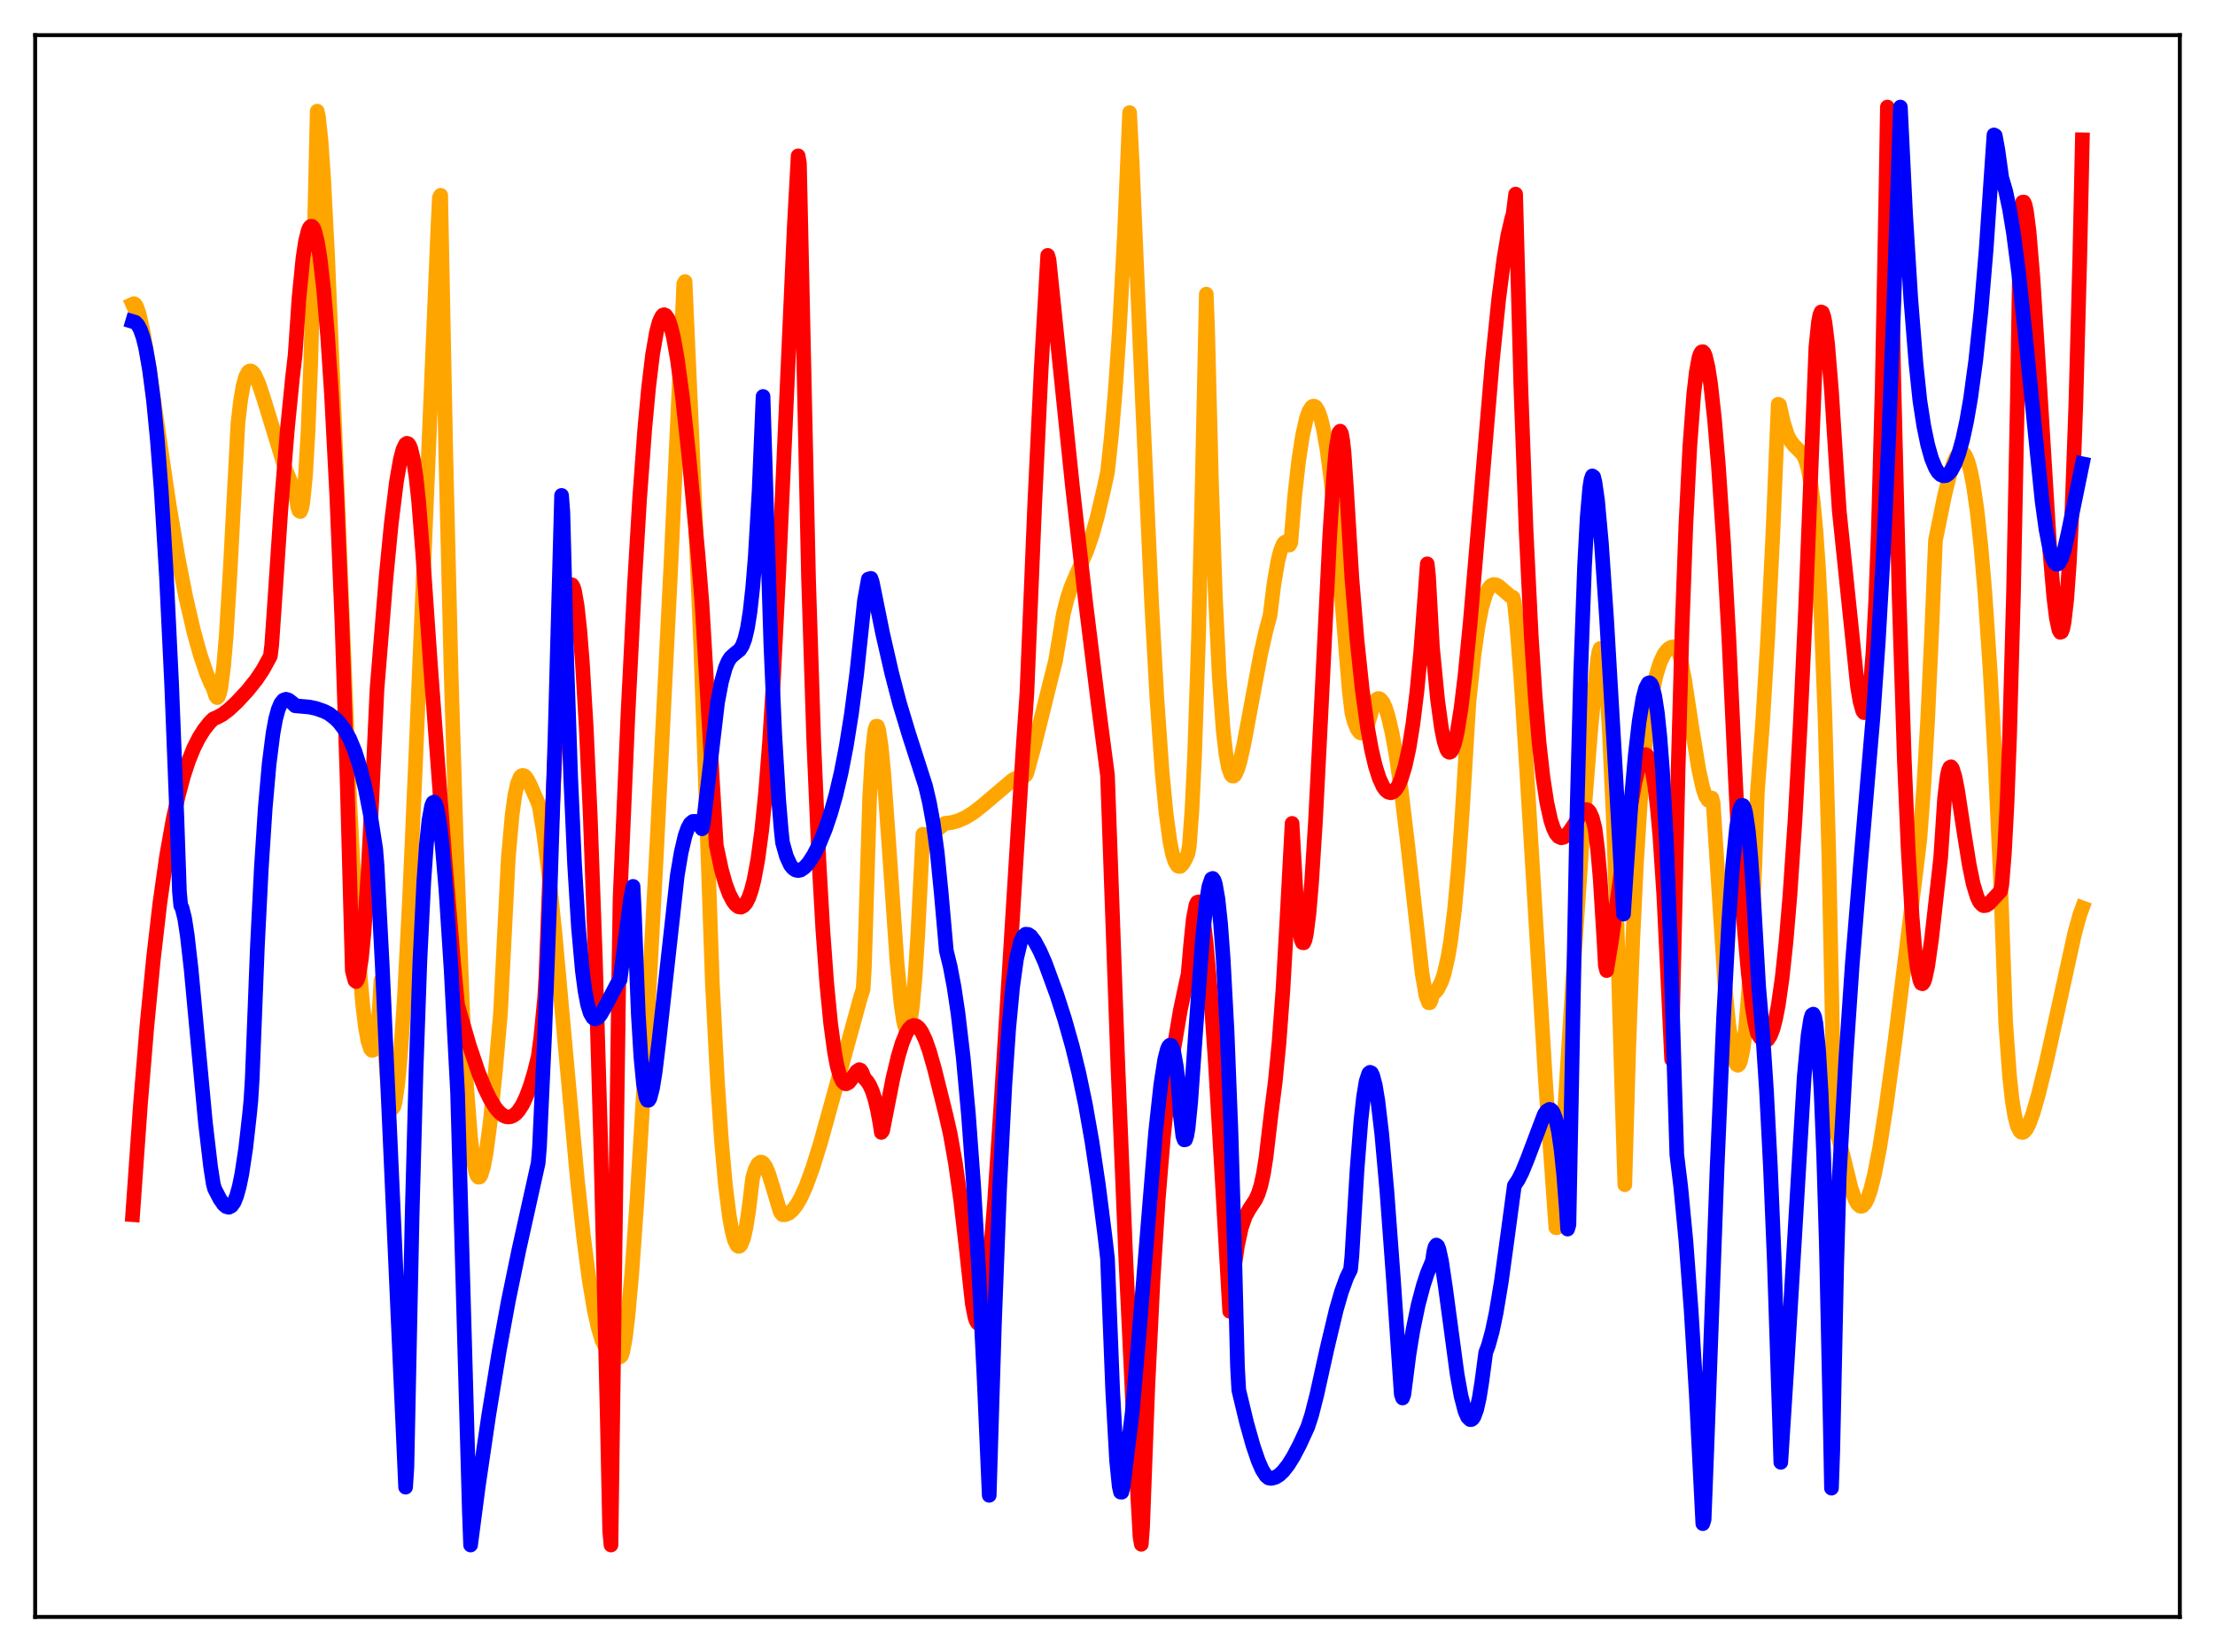 <?xml version="1.0" encoding="utf-8" standalone="no"?>
<!DOCTYPE svg PUBLIC "-//W3C//DTD SVG 1.1//EN"
  "http://www.w3.org/Graphics/SVG/1.1/DTD/svg11.dtd">
<svg xmlns:xlink="http://www.w3.org/1999/xlink" width="453.6pt" height="338.4pt" viewBox="0 0 453.6 338.4" xmlns="http://www.w3.org/2000/svg" version="1.1">
 <defs>
  <style type="text/css">*{stroke-linejoin: round; stroke-linecap: butt}</style>
 </defs>
 <g id="figure_1">
  <g id="patch_1">
   <path d="M 0 338.4 
L 453.6 338.4 
L 453.6 0 
L 0 0 
z
" style="fill: #ffffff"/>
  </g>
  <g id="axes_1">
   <g id="patch_2">
    <path d="M 7.2 331.2 
L 446.4 331.2 
L 446.4 7.2 
L 7.2 7.2 
z
" style="fill: #ffffff"/>
   </g>
   <g id="matplotlib.axis_1"/>
   <g id="matplotlib.axis_2"/>
   <g id="line2d_1">
    <path d="M 27.164 62.313 
L 27.43 62.19 
L 27.696 62.357 
L 27.962 62.783 
L 28.495 64.3 
L 29.293 67.86 
L 30.358 74.144 
L 32.221 86.98 
L 34.617 103.255 
L 36.48 114.321 
L 38.077 122.449 
L 39.674 129.33 
L 41.005 134.135 
L 42.336 138.049 
L 43.135 139.949 
L 43.667 140.984 
L 44.199 142.582 
L 44.465 142.897 
L 44.732 142.636 
L 44.998 141.886 
L 45.264 140.609 
L 45.796 136.444 
L 46.329 130.189 
L 47.127 117.06 
L 48.724 86.701 
L 49.257 82.128 
L 49.789 79.018 
L 50.321 77.107 
L 50.854 76.162 
L 51.12 75.989 
L 51.386 75.984 
L 51.652 76.128 
L 52.185 76.821 
L 52.983 78.587 
L 54.048 81.792 
L 58.307 95.69 
L 59.638 98.951 
L 60.436 100.548 
L 60.969 103.821 
L 61.235 104.63 
L 61.501 104.784 
L 61.767 104.179 
L 62.033 102.781 
L 62.566 97.384 
L 63.098 88.073 
L 63.631 74.571 
L 64.429 45.645 
L 64.961 22.771 
L 65.228 24.046 
L 65.76 29.057 
L 66.292 36.839 
L 67.091 52.413 
L 68.156 77.836 
L 71.616 164.09 
L 72.681 184.51 
L 73.479 196.646 
L 74.278 205.808 
L 74.81 210.207 
L 75.343 213.216 
L 75.875 214.842 
L 76.141 215.141 
L 76.407 215.104 
L 76.673 214.737 
L 76.94 214.045 
L 77.206 212.52 
L 77.738 205.748 
L 78.004 200.848 
L 78.271 203.527 
L 78.803 214.426 
L 79.335 221.739 
L 79.868 225.824 
L 80.134 226.8 
L 80.4 227.016 
L 80.666 226.652 
L 80.932 225.633 
L 81.465 221.973 
L 81.997 216.317 
L 82.796 204.621 
L 83.86 184.38 
L 85.191 154.023 
L 89.716 45.749 
L 89.983 40.473 
L 90.249 40.004 
L 91.313 93.83 
L 92.378 137.665 
L 93.443 172.497 
L 94.774 207.776 
L 95.572 222.771 
L 96.371 233.065 
L 96.903 237.483 
L 97.436 240.122 
L 97.702 240.844 
L 97.968 241.137 
L 98.234 241.091 
L 98.5 240.69 
L 99.033 238.952 
L 99.565 236.069 
L 100.364 230.036 
L 101.428 219.655 
L 102.493 207.554 
L 104.09 175.788 
L 104.889 166.84 
L 105.421 163.004 
L 105.953 160.542 
L 106.486 159.234 
L 106.752 158.934 
L 107.018 158.822 
L 107.284 158.866 
L 107.551 159.042 
L 108.083 159.803 
L 108.615 160.854 
L 110.212 164.497 
L 110.479 165.432 
L 111.277 170.309 
L 112.342 178.606 
L 113.673 191.403 
L 115.536 211.989 
L 118.198 241.242 
L 119.529 253.584 
L 120.593 261.723 
L 121.658 268.132 
L 122.457 271.811 
L 123.255 274.488 
L 124.054 276.14 
L 124.852 277.109 
L 125.385 277.514 
L 126.183 277.824 
L 126.982 277.935 
L 127.248 277.705 
L 127.514 276.979 
L 128.047 274.147 
L 128.579 269.765 
L 129.377 260.895 
L 130.442 245.937 
L 132.039 219.312 
L 134.435 174.767 
L 137.363 116.325 
L 139.759 64.284 
L 140.025 58.153 
L 140.291 57.671 
L 141.622 87.521 
L 143.485 131.94 
L 145.881 201.322 
L 146.945 221.908 
L 147.744 233.639 
L 148.543 242.592 
L 149.341 249.001 
L 149.873 252.001 
L 150.406 254.031 
L 150.938 255.112 
L 151.204 255.301 
L 151.471 255.252 
L 151.737 254.965 
L 152.269 253.642 
L 152.801 251.294 
L 153.334 247.845 
L 154.132 241.232 
L 154.665 239.505 
L 155.197 238.439 
L 155.729 238.034 
L 155.996 238.053 
L 156.262 238.212 
L 156.794 238.949 
L 157.327 240.166 
L 158.125 242.695 
L 159.722 248.048 
L 159.988 248.557 
L 160.255 248.813 
L 160.787 248.818 
L 161.585 248.491 
L 162.384 247.789 
L 163.183 246.734 
L 163.981 245.347 
L 165.046 243.002 
L 166.377 239.38 
L 167.974 234.275 
L 170.103 226.607 
L 176.225 204.302 
L 176.758 202.602 
L 177.024 198.027 
L 178.089 163.423 
L 178.621 154.253 
L 179.153 149.577 
L 179.42 148.752 
L 179.686 148.761 
L 179.952 149.541 
L 180.484 153.119 
L 181.017 158.761 
L 182.081 173.691 
L 183.679 196.846 
L 184.477 205.331 
L 185.009 209.016 
L 185.276 210.182 
L 185.542 210.823 
L 185.808 210.944 
L 186.074 210.562 
L 186.34 209.569 
L 186.873 205.944 
L 187.405 199.976 
L 187.937 191.76 
L 189.002 170.889 
L 189.535 170.971 
L 190.333 170.831 
L 191.132 170.455 
L 192.463 169.51 
L 193.527 168.648 
L 194.858 168.495 
L 196.189 168.129 
L 197.786 167.416 
L 199.383 166.421 
L 201.247 164.953 
L 207.369 159.755 
L 208.7 159.098 
L 209.764 158.834 
L 210.031 158.811 
L 210.297 158.353 
L 211.894 152.483 
L 215.354 138.512 
L 216.153 135.379 
L 217.75 125.798 
L 218.548 122.622 
L 219.347 120.217 
L 220.412 117.698 
L 222.541 112.862 
L 223.606 109.777 
L 224.671 106.012 
L 226.001 100.4 
L 226.8 96.681 
L 227.599 89.329 
L 228.397 79.955 
L 229.196 68.228 
L 230.26 48.351 
L 231.325 23.067 
L 231.857 33.301 
L 233.987 82.892 
L 235.85 123.79 
L 236.915 142.998 
L 237.98 158.077 
L 238.778 166.442 
L 239.577 172.325 
L 240.109 174.929 
L 240.641 176.563 
L 241.174 177.379 
L 241.44 177.48 
L 241.706 177.459 
L 242.239 176.931 
L 242.771 175.984 
L 243.303 174.761 
L 243.569 173.173 
L 244.102 165.877 
L 244.634 154.822 
L 245.433 130.774 
L 246.231 97.551 
L 247.03 60.249 
L 247.296 67.276 
L 248.095 98.765 
L 248.893 122.12 
L 249.692 138.673 
L 250.49 149.557 
L 251.023 154.261 
L 251.555 157.184 
L 252.087 158.675 
L 252.353 158.959 
L 252.62 158.972 
L 252.886 158.741 
L 253.418 157.653 
L 253.951 155.888 
L 254.749 152.343 
L 256.08 145.17 
L 258.209 133.777 
L 259.274 129.076 
L 260.073 126.143 
L 260.871 119.753 
L 261.67 115.035 
L 262.202 112.881 
L 262.735 111.534 
L 263.001 111.162 
L 263.267 110.989 
L 263.533 111.013 
L 263.799 111.232 
L 264.065 111.644 
L 264.332 111.184 
L 265.13 101.681 
L 265.929 94.502 
L 266.727 89.278 
L 267.526 85.718 
L 268.058 84.229 
L 268.591 83.393 
L 268.857 83.211 
L 269.123 83.188 
L 269.389 83.326 
L 269.921 84.123 
L 270.454 85.588 
L 270.986 87.737 
L 271.785 92.284 
L 272.583 98.452 
L 273.648 109.083 
L 274.979 125.3 
L 276.31 141.542 
L 276.842 146.019 
L 277.375 147.962 
L 277.907 149.3 
L 278.439 150.03 
L 278.705 150.156 
L 278.972 150.138 
L 279.238 149.978 
L 279.77 149.24 
L 280.036 148.615 
L 281.367 144.087 
L 281.9 143.269 
L 282.166 143.092 
L 282.432 143.098 
L 282.698 143.232 
L 283.231 143.882 
L 283.763 145.104 
L 284.295 146.778 
L 285.094 150.216 
L 285.892 154.629 
L 286.957 161.969 
L 288.288 173.092 
L 291.216 199.322 
L 292.015 203.972 
L 292.547 205.378 
L 292.813 205.395 
L 293.079 204.848 
L 293.345 203.671 
L 293.878 203.261 
L 294.41 202.642 
L 295.209 201.045 
L 295.741 199.46 
L 296.54 195.952 
L 297.072 192.763 
L 297.871 186.325 
L 298.669 177.591 
L 299.468 166.171 
L 300.799 144.048 
L 301.863 134.081 
L 302.662 128.466 
L 303.46 124.364 
L 304.259 121.702 
L 304.791 120.615 
L 305.324 119.964 
L 305.856 119.726 
L 306.388 119.797 
L 306.921 120.088 
L 307.719 120.769 
L 309.316 122.134 
L 309.849 122.368 
L 310.115 123.378 
L 310.647 128.45 
L 311.446 138.751 
L 312.777 159.917 
L 316.503 221.608 
L 318.367 248.002 
L 318.633 251.477 
L 318.899 251.462 
L 319.431 243.376 
L 322.359 196.441 
L 324.489 165.424 
L 325.82 148.824 
L 327.151 135.134 
L 327.417 133.573 
L 327.683 132.832 
L 327.949 132.889 
L 328.215 133.753 
L 328.481 135.423 
L 329.014 140.97 
L 329.546 149.357 
L 330.345 166.753 
L 331.143 189.28 
L 332.208 225.844 
L 332.74 242.677 
L 333.539 214.739 
L 334.337 193.159 
L 335.136 176.58 
L 335.935 164.014 
L 336.733 154.47 
L 337.532 147.397 
L 338.33 142.186 
L 339.129 138.42 
L 339.927 135.81 
L 340.726 134.086 
L 341.258 133.321 
L 341.791 132.818 
L 342.323 132.539 
L 342.855 132.456 
L 343.121 132.457 
L 343.388 132.629 
L 343.654 133.164 
L 344.186 135.001 
L 344.985 139.201 
L 346.582 149.716 
L 347.913 157.793 
L 348.711 161.386 
L 349.244 163.024 
L 349.776 163.896 
L 350.042 163.999 
L 350.308 163.865 
L 350.575 163.475 
L 350.841 164.579 
L 353.236 201.843 
L 354.035 209.96 
L 354.833 215.454 
L 355.366 217.521 
L 355.632 218.06 
L 355.898 218.203 
L 356.164 217.98 
L 356.431 217.358 
L 356.963 214.828 
L 357.495 210.442 
L 358.028 204.015 
L 358.56 195.35 
L 359.359 177.594 
L 359.891 162.201 
L 360.956 148.037 
L 362.02 130.431 
L 363.085 108.864 
L 364.15 82.799 
L 364.416 82.936 
L 365.215 86.521 
L 366.013 88.996 
L 366.545 90.12 
L 367.344 91.191 
L 369.207 93.071 
L 369.74 94.218 
L 370.272 96.048 
L 370.804 98.838 
L 371.337 102.897 
L 371.869 108.569 
L 372.401 116.226 
L 372.934 126.272 
L 373.732 146.865 
L 374.531 175.605 
L 375.329 214.438 
L 375.596 228.711 
L 375.862 231.874 
L 376.128 232.154 
L 376.66 233.674 
L 377.459 236.766 
L 379.056 243.319 
L 379.855 245.622 
L 380.387 246.594 
L 380.919 247.063 
L 381.185 247.102 
L 381.452 247.008 
L 381.984 246.429 
L 382.516 245.344 
L 383.049 243.788 
L 383.847 240.664 
L 384.912 235.172 
L 386.243 226.708 
L 388.106 212.948 
L 392.631 176.292 
L 393.164 171.813 
L 393.962 161.086 
L 394.761 147.315 
L 395.559 130.039 
L 396.358 110.673 
L 398.221 101.489 
L 399.286 97.17 
L 400.084 94.705 
L 400.617 93.533 
L 401.149 92.798 
L 401.415 92.619 
L 401.681 92.576 
L 401.948 92.669 
L 402.48 93.288 
L 403.012 94.543 
L 403.545 96.486 
L 404.077 99.151 
L 404.876 104.625 
L 405.674 111.991 
L 406.473 121.349 
L 407.537 137.065 
L 408.602 156.592 
L 409.667 179.954 
L 410.732 209.489 
L 411.53 220.492 
L 412.063 225.312 
L 412.595 228.595 
L 413.127 230.662 
L 413.66 231.704 
L 413.926 231.927 
L 414.192 231.978 
L 414.458 231.875 
L 414.991 231.271 
L 415.523 230.232 
L 416.321 228.061 
L 417.386 224.388 
L 418.983 217.908 
L 421.379 207.094 
L 424.839 191.3 
L 425.904 187.403 
L 426.436 185.947 
L 426.436 185.947 
" clip-path="url(#p26258817a6)" style="fill: none; stroke: #ffa500; stroke-width: 3; stroke-linecap: square"/>
   </g>
   <g id="line2d_2">
    <path d="M 27.164 248.817 
L 28.761 226.24 
L 30.092 210.088 
L 31.423 196.366 
L 32.753 184.909 
L 34.084 175.519 
L 35.415 167.993 
L 36.48 163.114 
L 37.545 159.11 
L 38.609 155.857 
L 39.674 153.228 
L 40.739 151.113 
L 41.804 149.423 
L 42.868 148.079 
L 43.667 147.268 
L 44.465 146.927 
L 45.53 146.358 
L 46.861 145.351 
L 48.458 143.862 
L 50.588 141.575 
L 52.451 139.257 
L 53.782 137.277 
L 55.113 134.87 
L 55.379 134.325 
L 55.645 132.114 
L 56.177 124.422 
L 57.508 104.553 
L 58.839 88.028 
L 59.904 77.298 
L 60.436 72.722 
L 61.235 61.008 
L 62.033 52.934 
L 62.566 49.431 
L 63.098 47.259 
L 63.364 46.65 
L 63.631 46.348 
L 63.897 46.36 
L 64.163 46.681 
L 64.429 47.29 
L 64.961 49.361 
L 65.494 52.548 
L 66.292 59.408 
L 67.091 68.812 
L 67.889 80.863 
L 68.954 101.285 
L 70.019 127.295 
L 71.084 159.694 
L 72.148 198.824 
L 72.681 200.846 
L 72.947 201.059 
L 73.213 200.668 
L 73.479 199.774 
L 74.012 196.369 
L 74.544 190.93 
L 75.343 179.252 
L 76.141 163.936 
L 77.206 141.151 
L 79.069 118.164 
L 80.134 107.2 
L 81.199 98.609 
L 81.997 94.054 
L 82.529 92.054 
L 83.062 90.973 
L 83.328 90.802 
L 83.594 90.891 
L 83.86 91.251 
L 84.127 91.904 
L 84.659 94.133 
L 85.191 97.642 
L 85.724 102.535 
L 86.522 112.723 
L 88.119 135.686 
L 91.047 175.145 
L 92.911 197.459 
L 93.709 205.864 
L 96.105 214.13 
L 97.968 219.647 
L 99.299 222.949 
L 100.364 225.138 
L 101.428 226.864 
L 102.227 227.831 
L 103.025 228.469 
L 103.558 228.715 
L 104.09 228.805 
L 104.623 228.733 
L 105.155 228.492 
L 105.687 228.074 
L 106.22 227.474 
L 107.018 226.228 
L 107.817 224.513 
L 108.615 222.333 
L 109.414 219.676 
L 110.212 216.468 
L 110.745 212.521 
L 111.543 204.342 
L 111.809 199.769 
L 112.874 171.057 
L 113.939 148.397 
L 114.737 135.541 
L 115.536 126.469 
L 116.068 122.504 
L 116.601 120.235 
L 116.867 119.794 
L 117.133 119.783 
L 117.399 120.202 
L 117.665 121.055 
L 118.198 124.135 
L 118.73 129.015 
L 119.263 135.712 
L 120.061 149.159 
L 120.86 166.704 
L 121.924 196.42 
L 122.989 233.158 
L 124.32 288.579 
L 124.852 313.528 
L 125.119 316.473 
L 126.716 200.189 
L 126.982 183.963 
L 128.579 146.698 
L 129.91 120.128 
L 130.975 102.312 
L 132.039 87.843 
L 132.838 79.266 
L 133.636 72.637 
L 134.435 68.04 
L 134.967 66.02 
L 135.5 64.844 
L 135.766 64.528 
L 136.032 64.46 
L 136.298 64.581 
L 136.831 65.319 
L 137.363 66.856 
L 137.895 69.005 
L 138.694 73.445 
L 139.759 81.313 
L 141.089 93.574 
L 142.953 113.714 
L 143.751 123.535 
L 146.679 173.142 
L 147.744 178.138 
L 148.543 180.985 
L 149.341 183.133 
L 150.14 184.654 
L 150.672 185.334 
L 151.204 185.737 
L 151.737 185.822 
L 152.269 185.557 
L 152.801 184.94 
L 153.334 183.891 
L 153.866 182.368 
L 154.399 180.294 
L 155.197 176.026 
L 155.996 170.074 
L 156.794 162.148 
L 157.593 151.946 
L 158.391 139.182 
L 159.456 117.802 
L 162.65 46.503 
L 163.449 31.923 
L 163.715 33.463 
L 165.578 118.535 
L 166.643 151.767 
L 167.708 176.418 
L 168.506 190.48 
L 169.305 201.402 
L 170.103 209.632 
L 170.902 215.541 
L 171.434 218.329 
L 171.967 220.282 
L 172.499 221.472 
L 173.031 221.975 
L 173.297 222.008 
L 173.83 221.713 
L 174.362 221.052 
L 175.427 219.458 
L 175.959 219.098 
L 176.225 219.202 
L 176.492 219.561 
L 177.024 220.894 
L 177.556 221.457 
L 178.089 222.279 
L 178.621 223.457 
L 179.153 225.092 
L 179.686 227.292 
L 180.218 230.167 
L 180.484 231.965 
L 180.751 231.612 
L 182.88 220.769 
L 183.945 216.333 
L 184.743 213.685 
L 185.542 211.715 
L 186.074 210.815 
L 186.607 210.255 
L 187.139 210.035 
L 187.671 210.151 
L 188.204 210.596 
L 188.736 211.356 
L 189.535 213.048 
L 190.333 215.321 
L 191.398 219.06 
L 193.793 228.71 
L 194.592 232.251 
L 195.657 238.234 
L 196.721 245.764 
L 197.786 254.95 
L 199.117 267.088 
L 199.649 269.787 
L 199.916 270.578 
L 200.182 271.001 
L 200.448 271.059 
L 200.714 270.757 
L 200.98 270.104 
L 201.513 267.75 
L 202.045 264.079 
L 202.844 256.414 
L 203.642 246.515 
L 204.973 226.386 
L 209.498 153.507 
L 210.297 141.934 
L 211.894 103.323 
L 213.225 75.531 
L 214.556 52.308 
L 214.822 53.203 
L 219.613 99.543 
L 222.275 122.978 
L 224.937 144.521 
L 226.8 158.797 
L 228.929 218.312 
L 230.527 257.309 
L 232.124 290.868 
L 233.455 314.776 
L 233.721 316.322 
L 233.987 312.771 
L 235.052 284.157 
L 236.116 262.379 
L 237.181 245.771 
L 238.246 232.93 
L 239.311 222.879 
L 240.375 214.869 
L 241.706 206.981 
L 243.037 200.719 
L 243.303 199.599 
L 243.836 193.425 
L 244.368 188.212 
L 244.9 185.404 
L 245.167 184.821 
L 245.433 184.74 
L 245.699 185.156 
L 245.965 185.982 
L 246.497 188.94 
L 247.03 193.366 
L 247.828 202.333 
L 248.893 217.727 
L 250.224 240.607 
L 251.821 268.598 
L 252.62 260.705 
L 253.418 255.157 
L 254.217 251.47 
L 255.015 249.152 
L 255.814 247.699 
L 257.145 245.684 
L 257.677 244.502 
L 258.209 242.81 
L 258.742 240.392 
L 259.274 237.014 
L 259.807 232.422 
L 260.339 227.915 
L 261.137 221.714 
L 261.936 213.475 
L 262.735 202.663 
L 263.533 188.657 
L 264.598 168.659 
L 265.396 182.781 
L 265.929 188.99 
L 266.461 192.444 
L 266.727 193.089 
L 266.993 193.125 
L 267.26 192.523 
L 267.526 191.281 
L 268.058 187.106 
L 268.591 180.85 
L 269.389 168.243 
L 270.454 147.371 
L 272.317 109.614 
L 273.116 97.276 
L 273.648 91.625 
L 274.18 88.634 
L 274.447 88.312 
L 274.713 88.81 
L 274.979 90.29 
L 275.245 92.679 
L 275.777 100.627 
L 276.842 118.346 
L 277.907 131.227 
L 278.972 141.303 
L 280.036 148.978 
L 280.835 153.399 
L 281.633 156.831 
L 282.432 159.36 
L 283.231 161.102 
L 283.763 161.85 
L 284.295 162.267 
L 284.828 162.384 
L 285.36 162.172 
L 285.892 161.632 
L 286.425 160.767 
L 286.957 159.506 
L 287.756 156.874 
L 288.554 153.189 
L 289.353 148.236 
L 290.151 141.765 
L 290.95 133.426 
L 291.748 122.797 
L 292.281 115.496 
L 292.547 118.056 
L 293.345 132.581 
L 294.41 143.472 
L 295.209 149.257 
L 295.741 151.885 
L 296.273 153.507 
L 296.54 153.941 
L 296.806 154.101 
L 297.072 154.014 
L 297.338 153.685 
L 297.871 152.321 
L 298.403 150.06 
L 299.201 145.076 
L 300 138.478 
L 301.065 127.692 
L 302.662 108.879 
L 305.59 74.167 
L 306.921 61.212 
L 307.985 52.96 
L 308.784 48.199 
L 309.583 44.768 
L 309.849 43.935 
L 310.381 39.756 
L 311.446 79.085 
L 312.511 108.457 
L 313.575 130.243 
L 314.374 142.487 
L 315.172 152.025 
L 315.971 159.155 
L 316.769 164.385 
L 317.568 168.007 
L 318.1 169.619 
L 318.633 170.737 
L 319.165 171.37 
L 319.697 171.609 
L 320.23 171.503 
L 320.762 171.103 
L 321.561 170.106 
L 324.223 166.082 
L 324.755 165.818 
L 325.021 165.847 
L 325.287 166.01 
L 325.553 166.328 
L 326.086 167.52 
L 326.618 169.629 
L 327.151 173.818 
L 327.683 179.824 
L 328.481 192.767 
L 328.748 197.765 
L 329.014 198.806 
L 330.079 192.269 
L 331.942 178.87 
L 333.805 165.929 
L 334.87 160.019 
L 335.668 156.779 
L 336.201 155.356 
L 336.733 154.622 
L 336.999 154.562 
L 337.265 154.71 
L 337.532 155.079 
L 337.798 155.681 
L 338.33 157.727 
L 338.863 160.896 
L 339.395 165.421 
L 339.927 171.381 
L 340.726 183.471 
L 341.524 199.928 
L 342.323 216.992 
L 343.654 157.727 
L 344.452 129.079 
L 345.251 107.341 
L 346.049 91.515 
L 346.848 80.809 
L 347.38 76.179 
L 347.913 73.294 
L 348.179 72.498 
L 348.445 72.084 
L 348.711 72.028 
L 348.977 72.316 
L 349.244 72.949 
L 349.776 75.216 
L 350.308 78.658 
L 351.107 85.878 
L 351.905 95.392 
L 352.97 111.256 
L 354.035 130.501 
L 355.366 159.118 
L 356.164 174.99 
L 357.229 190.453 
L 358.028 199.425 
L 358.826 206.176 
L 359.359 209.423 
L 359.891 211.682 
L 360.423 212.508 
L 360.956 213.049 
L 361.488 213.198 
L 362.02 212.933 
L 362.553 212.128 
L 363.085 210.739 
L 363.617 208.708 
L 364.15 205.966 
L 364.948 200.396 
L 365.747 192.943 
L 366.545 183.503 
L 367.61 167.716 
L 368.675 148.18 
L 369.74 124.984 
L 371.071 91.152 
L 371.869 71.09 
L 372.401 65.93 
L 372.668 64.554 
L 372.934 63.893 
L 373.2 64.013 
L 373.466 64.761 
L 373.732 66.084 
L 374.265 70.395 
L 375.063 80.05 
L 376.128 96.68 
L 376.66 104.698 
L 380.387 140.615 
L 380.919 143.734 
L 381.452 145.609 
L 381.718 145.978 
L 381.984 145.909 
L 382.25 145.356 
L 382.516 144.248 
L 383.049 140.162 
L 383.581 133.273 
L 384.113 123.123 
L 384.646 109.032 
L 385.444 79.509 
L 386.243 37.723 
L 386.509 21.927 
L 386.775 25.226 
L 387.84 78.597 
L 388.905 121.956 
L 389.969 155.397 
L 390.768 174.087 
L 391.567 187.675 
L 392.099 194.021 
L 392.631 198.34 
L 393.164 200.785 
L 393.43 201.409 
L 393.696 201.51 
L 393.962 201.174 
L 394.228 200.447 
L 394.761 197.95 
L 395.559 192.326 
L 396.89 180.511 
L 397.423 175.713 
L 398.221 163.509 
L 398.753 159.017 
L 399.02 157.807 
L 399.286 157.198 
L 399.552 157.066 
L 399.818 157.409 
L 400.351 159.12 
L 400.883 161.85 
L 402.214 170.551 
L 403.279 177.172 
L 404.077 181.051 
L 404.876 183.693 
L 405.408 184.804 
L 405.94 185.368 
L 406.207 185.516 
L 406.739 185.463 
L 407.271 185.121 
L 408.07 184.26 
L 409.667 182.554 
L 409.933 181.351 
L 410.465 174.873 
L 410.998 164.88 
L 411.53 150.955 
L 412.329 121.915 
L 413.127 81.733 
L 413.66 48.977 
L 413.926 42.242 
L 414.192 41.413 
L 414.458 41.387 
L 414.724 42.016 
L 414.991 43.256 
L 415.523 47.426 
L 416.321 56.971 
L 417.386 73.687 
L 419.782 112.864 
L 420.58 122.267 
L 421.113 126.604 
L 421.645 129.069 
L 421.911 129.515 
L 422.177 129.422 
L 422.444 128.726 
L 422.71 127.363 
L 423.242 122.723 
L 423.775 115.222 
L 424.307 104.694 
L 425.105 82.793 
L 425.904 53.105 
L 426.436 28.642 
L 426.436 28.642 
" clip-path="url(#p26258817a6)" style="fill: none; stroke: #ff0000; stroke-width: 3; stroke-linecap: square"/>
   </g>
   <g id="line2d_3">
    <path d="M 27.164 65.848 
L 27.696 66.006 
L 28.228 66.558 
L 28.761 67.564 
L 29.293 69.096 
L 29.825 71.234 
L 30.624 75.712 
L 31.423 81.929 
L 32.221 90.11 
L 33.02 100.476 
L 34.084 118.011 
L 35.149 140.162 
L 36.214 167.21 
L 36.746 182.619 
L 37.012 185.495 
L 37.279 185.969 
L 37.811 188.103 
L 38.343 191.541 
L 39.142 198.541 
L 40.473 212.865 
L 42.07 229.992 
L 43.135 239.062 
L 43.667 242.472 
L 43.933 243.469 
L 44.998 245.54 
L 45.796 246.702 
L 46.329 247.154 
L 46.861 247.298 
L 47.393 247.016 
L 47.926 246.285 
L 48.458 244.976 
L 48.991 243.057 
L 49.523 240.474 
L 50.321 235.189 
L 51.12 228.087 
L 51.386 225.308 
L 51.652 220.959 
L 52.717 193.72 
L 53.516 177.862 
L 54.314 165.543 
L 55.113 156.491 
L 55.911 150.206 
L 56.444 147.281 
L 56.976 145.32 
L 57.508 144.073 
L 58.041 143.415 
L 58.573 143.23 
L 59.105 143.398 
L 59.904 144.007 
L 60.436 144.566 
L 63.364 144.827 
L 64.695 145.106 
L 66.292 145.66 
L 67.357 146.184 
L 68.688 147.201 
L 69.487 148.019 
L 70.551 149.429 
L 71.616 151.344 
L 72.681 153.902 
L 73.745 157.251 
L 74.81 161.536 
L 75.875 167.017 
L 76.94 173.862 
L 77.206 177.128 
L 78.271 197.558 
L 79.868 232.879 
L 83.062 304.626 
L 83.328 300.563 
L 84.393 249.17 
L 85.191 219.539 
L 85.99 196.819 
L 86.788 180.609 
L 87.321 173.018 
L 87.853 167.946 
L 88.385 165.078 
L 88.652 164.421 
L 88.918 164.28 
L 89.184 164.642 
L 89.45 165.451 
L 89.983 168.334 
L 90.515 172.775 
L 91.313 182.119 
L 92.378 198.553 
L 93.709 223.916 
L 96.105 309.25 
L 96.371 316.473 
L 97.968 304.275 
L 100.097 289.81 
L 102.227 276.747 
L 104.09 266.545 
L 106.22 256.212 
L 110.212 238.219 
L 110.479 234.986 
L 111.543 211.776 
L 112.608 183.796 
L 113.673 150.609 
L 115.004 101.475 
L 115.27 104.92 
L 116.068 135.381 
L 116.867 159.142 
L 117.665 177.064 
L 118.464 190.023 
L 119.263 198.89 
L 119.795 202.938 
L 120.327 205.745 
L 120.86 207.504 
L 121.392 208.433 
L 121.658 208.639 
L 121.924 208.699 
L 122.457 208.458 
L 122.989 207.849 
L 123.788 206.466 
L 126.449 201.406 
L 126.982 200.702 
L 129.111 184.255 
L 129.644 181.559 
L 129.91 186.966 
L 130.708 207.639 
L 131.241 216.463 
L 131.773 222.025 
L 132.305 224.835 
L 132.572 225.37 
L 132.838 225.37 
L 133.104 224.932 
L 133.636 222.872 
L 134.169 219.56 
L 134.967 212.989 
L 138.694 179.356 
L 139.492 174.615 
L 140.291 171.216 
L 140.823 169.681 
L 141.356 168.694 
L 141.888 168.254 
L 142.42 168.24 
L 142.953 168.641 
L 143.751 169.766 
L 144.017 168.79 
L 146.945 143.891 
L 147.744 139.678 
L 148.543 136.793 
L 149.075 135.53 
L 149.607 134.687 
L 150.406 133.959 
L 151.471 133.117 
L 152.003 132.297 
L 152.535 130.894 
L 153.068 128.647 
L 153.6 125.281 
L 154.132 120.506 
L 154.665 114.02 
L 155.463 100.399 
L 156.262 81.207 
L 157.859 132.063 
L 158.657 150.341 
L 159.456 163.748 
L 159.988 170.148 
L 160.255 172.608 
L 161.053 175.425 
L 161.852 177.175 
L 162.384 177.841 
L 162.916 178.209 
L 163.449 178.321 
L 163.981 178.208 
L 164.78 177.652 
L 165.578 176.764 
L 166.643 175.122 
L 167.708 173.03 
L 169.039 169.767 
L 170.103 166.613 
L 171.168 162.857 
L 172.233 158.345 
L 173.297 152.884 
L 174.362 146.24 
L 175.427 138.093 
L 176.492 128.093 
L 177.024 123.067 
L 177.823 118.625 
L 178.355 118.464 
L 178.621 119.217 
L 180.751 129.74 
L 182.614 137.886 
L 184.211 144.036 
L 186.074 150.211 
L 189.535 160.992 
L 190.333 164.378 
L 191.132 168.754 
L 191.93 174.626 
L 192.729 182.707 
L 193.793 194.727 
L 194.592 197.992 
L 195.391 202.246 
L 196.189 207.576 
L 197.254 216.635 
L 198.319 228.24 
L 199.383 242.751 
L 200.448 260.537 
L 201.513 281.915 
L 202.577 306.294 
L 203.642 271.263 
L 204.707 243.387 
L 205.772 222.356 
L 206.57 210.663 
L 207.369 202.161 
L 208.167 196.421 
L 208.966 193.025 
L 209.498 191.83 
L 210.031 191.357 
L 210.563 191.397 
L 211.095 191.75 
L 211.894 192.805 
L 212.959 194.796 
L 214.023 197.21 
L 216.419 203.761 
L 218.016 208.737 
L 219.613 214.388 
L 220.944 219.856 
L 222.275 226.22 
L 223.606 233.771 
L 224.937 242.705 
L 226.268 253.171 
L 226.8 257.782 
L 227.865 284.909 
L 228.663 299.198 
L 229.196 304.472 
L 229.462 305.63 
L 229.728 305.649 
L 229.994 304.574 
L 231.857 289.396 
L 233.188 274.144 
L 236.649 231.918 
L 237.713 222.188 
L 238.512 217.059 
L 239.044 214.952 
L 239.311 214.352 
L 239.577 214.085 
L 239.843 214.164 
L 240.109 214.631 
L 240.375 215.479 
L 240.908 218.493 
L 241.174 220.73 
L 241.706 228.365 
L 242.239 232.722 
L 242.505 233.477 
L 242.771 233.443 
L 243.037 232.626 
L 243.303 231.088 
L 243.836 225.769 
L 244.9 210.659 
L 246.231 192.472 
L 247.03 184.808 
L 247.562 181.594 
L 248.095 180.039 
L 248.361 179.929 
L 248.627 180.297 
L 248.893 181.12 
L 249.425 184.17 
L 249.958 189.204 
L 250.49 196.38 
L 251.289 211.323 
L 252.087 231.859 
L 252.886 258.919 
L 253.418 279.936 
L 253.684 284.736 
L 255.281 291.386 
L 256.612 296.124 
L 257.677 299.243 
L 258.476 301.067 
L 259.274 302.313 
L 259.807 302.747 
L 260.339 302.825 
L 261.137 302.628 
L 261.936 302.15 
L 262.735 301.412 
L 263.799 300.063 
L 264.864 298.356 
L 266.195 295.819 
L 267.792 292.331 
L 268.591 289.904 
L 269.655 285.733 
L 271.785 276.12 
L 273.648 268.296 
L 274.713 264.611 
L 275.777 261.681 
L 276.576 260.038 
L 276.842 257.362 
L 277.907 239.555 
L 278.705 229.461 
L 279.238 224.656 
L 279.77 221.467 
L 280.303 219.868 
L 280.569 219.642 
L 280.835 219.768 
L 281.101 220.276 
L 281.633 222.283 
L 282.166 225.483 
L 282.964 232.242 
L 284.029 244.137 
L 285.36 262.137 
L 286.957 285.588 
L 287.223 286.358 
L 287.489 285.621 
L 288.554 277.336 
L 289.353 272.445 
L 290.417 267.295 
L 291.482 263.285 
L 292.281 260.844 
L 293.345 258.285 
L 293.612 256.447 
L 293.878 255.401 
L 294.144 255.024 
L 294.41 255.222 
L 294.676 255.906 
L 295.209 258.331 
L 296.007 263.703 
L 298.403 281.534 
L 299.201 285.938 
L 300 289.02 
L 300.532 290.255 
L 301.065 290.786 
L 301.331 290.774 
L 301.597 290.568 
L 301.863 290.161 
L 302.396 288.715 
L 302.928 286.367 
L 303.46 283.031 
L 304.259 277.034 
L 304.791 275.618 
L 305.59 272.709 
L 306.388 268.904 
L 307.453 262.517 
L 308.784 252.762 
L 310.115 242.851 
L 310.913 241.662 
L 311.712 240.082 
L 312.777 237.464 
L 316.237 228.296 
L 316.769 227.542 
L 317.302 227.234 
L 317.568 227.287 
L 317.834 227.503 
L 318.1 227.915 
L 318.633 229.381 
L 319.165 231.837 
L 319.697 235.546 
L 320.23 240.688 
L 320.762 247.567 
L 321.028 251.757 
L 321.295 250.871 
L 322.892 168.563 
L 323.69 138.149 
L 324.489 116.058 
L 325.021 106.107 
L 325.553 99.919 
L 325.82 98.23 
L 326.086 97.486 
L 326.352 97.67 
L 326.618 98.749 
L 327.151 102.441 
L 327.949 111.28 
L 329.014 126.858 
L 330.877 158.79 
L 332.474 187.237 
L 333.007 179.188 
L 334.071 163.719 
L 334.87 154.739 
L 335.668 147.83 
L 336.467 142.988 
L 336.999 140.96 
L 337.532 139.951 
L 337.798 139.853 
L 338.064 140.039 
L 338.33 140.524 
L 338.863 142.518 
L 339.395 145.932 
L 339.927 151.006 
L 340.46 157.912 
L 341.258 172.266 
L 342.057 192.323 
L 342.855 219.181 
L 343.388 236.51 
L 344.186 243.065 
L 345.251 254.208 
L 346.316 268.337 
L 347.38 285.734 
L 348.711 312.095 
L 348.977 311.277 
L 349.51 297.515 
L 351.639 239.164 
L 352.97 208.391 
L 354.035 188.607 
L 354.833 177.33 
L 355.632 169.433 
L 356.164 166.324 
L 356.431 165.418 
L 356.697 164.954 
L 356.963 165.009 
L 357.229 165.542 
L 357.495 166.546 
L 358.028 170.138 
L 358.56 175.817 
L 359.092 183.681 
L 360.157 202.255 
L 360.956 211.416 
L 361.754 223.46 
L 362.553 238.935 
L 363.351 258.252 
L 364.416 290.836 
L 364.682 299.534 
L 366.013 278.644 
L 369.473 220.586 
L 370.272 212.035 
L 370.804 208.683 
L 371.071 207.89 
L 371.337 207.728 
L 371.603 208.266 
L 371.869 209.605 
L 372.401 214.752 
L 372.934 223.671 
L 373.466 236.8 
L 373.999 254.593 
L 374.797 291.109 
L 375.063 304.826 
L 375.329 297.196 
L 376.128 259.187 
L 376.66 240.885 
L 377.991 216.969 
L 379.322 197.46 
L 380.919 177.963 
L 383.581 146.694 
L 384.646 131.417 
L 385.711 112.835 
L 386.775 89.97 
L 387.84 61.901 
L 389.171 21.927 
L 390.236 43.813 
L 391.3 61.173 
L 392.365 74.463 
L 393.164 82.059 
L 393.962 87.233 
L 394.761 91.1 
L 395.559 93.926 
L 396.358 95.86 
L 396.89 96.726 
L 397.423 97.238 
L 397.955 97.471 
L 398.487 97.417 
L 399.02 97.063 
L 399.552 96.448 
L 400.351 94.981 
L 401.149 92.834 
L 401.948 89.941 
L 402.746 86.237 
L 403.545 81.627 
L 404.609 73.796 
L 405.674 63.762 
L 406.739 51.105 
L 407.804 35.4 
L 408.336 27.637 
L 408.602 27.787 
L 409.135 30.703 
L 409.933 36.428 
L 410.732 39.131 
L 411.53 42.887 
L 412.329 47.737 
L 413.393 55.896 
L 414.724 68.353 
L 418.185 102.613 
L 418.983 108.396 
L 419.782 112.578 
L 420.314 114.387 
L 420.847 115.379 
L 421.113 115.567 
L 421.379 115.553 
L 421.645 115.343 
L 422.177 114.37 
L 422.71 112.743 
L 423.508 109.282 
L 426.436 94.997 
L 426.436 94.997 
" clip-path="url(#p26258817a6)" style="fill: none; stroke: #0000ff; stroke-width: 3; stroke-linecap: square"/>
   </g>
   <g id="patch_3">
    <path d="M 7.2 331.2 
L 7.2 7.2 
" style="fill: none; stroke: #000000; stroke-width: 0.8; stroke-linejoin: miter; stroke-linecap: square"/>
   </g>
   <g id="patch_4">
    <path d="M 446.4 331.2 
L 446.4 7.2 
" style="fill: none; stroke: #000000; stroke-width: 0.8; stroke-linejoin: miter; stroke-linecap: square"/>
   </g>
   <g id="patch_5">
    <path d="M 7.2 331.2 
L 446.4 331.2 
" style="fill: none; stroke: #000000; stroke-width: 0.8; stroke-linejoin: miter; stroke-linecap: square"/>
   </g>
   <g id="patch_6">
    <path d="M 7.2 7.2 
L 446.4 7.2 
" style="fill: none; stroke: #000000; stroke-width: 0.8; stroke-linejoin: miter; stroke-linecap: square"/>
   </g>
  </g>
 </g>
 <defs>
  <clipPath id="p26258817a6">
   <rect x="7.2" y="7.2" width="439.2" height="324"/>
  </clipPath>
 </defs>
</svg>
